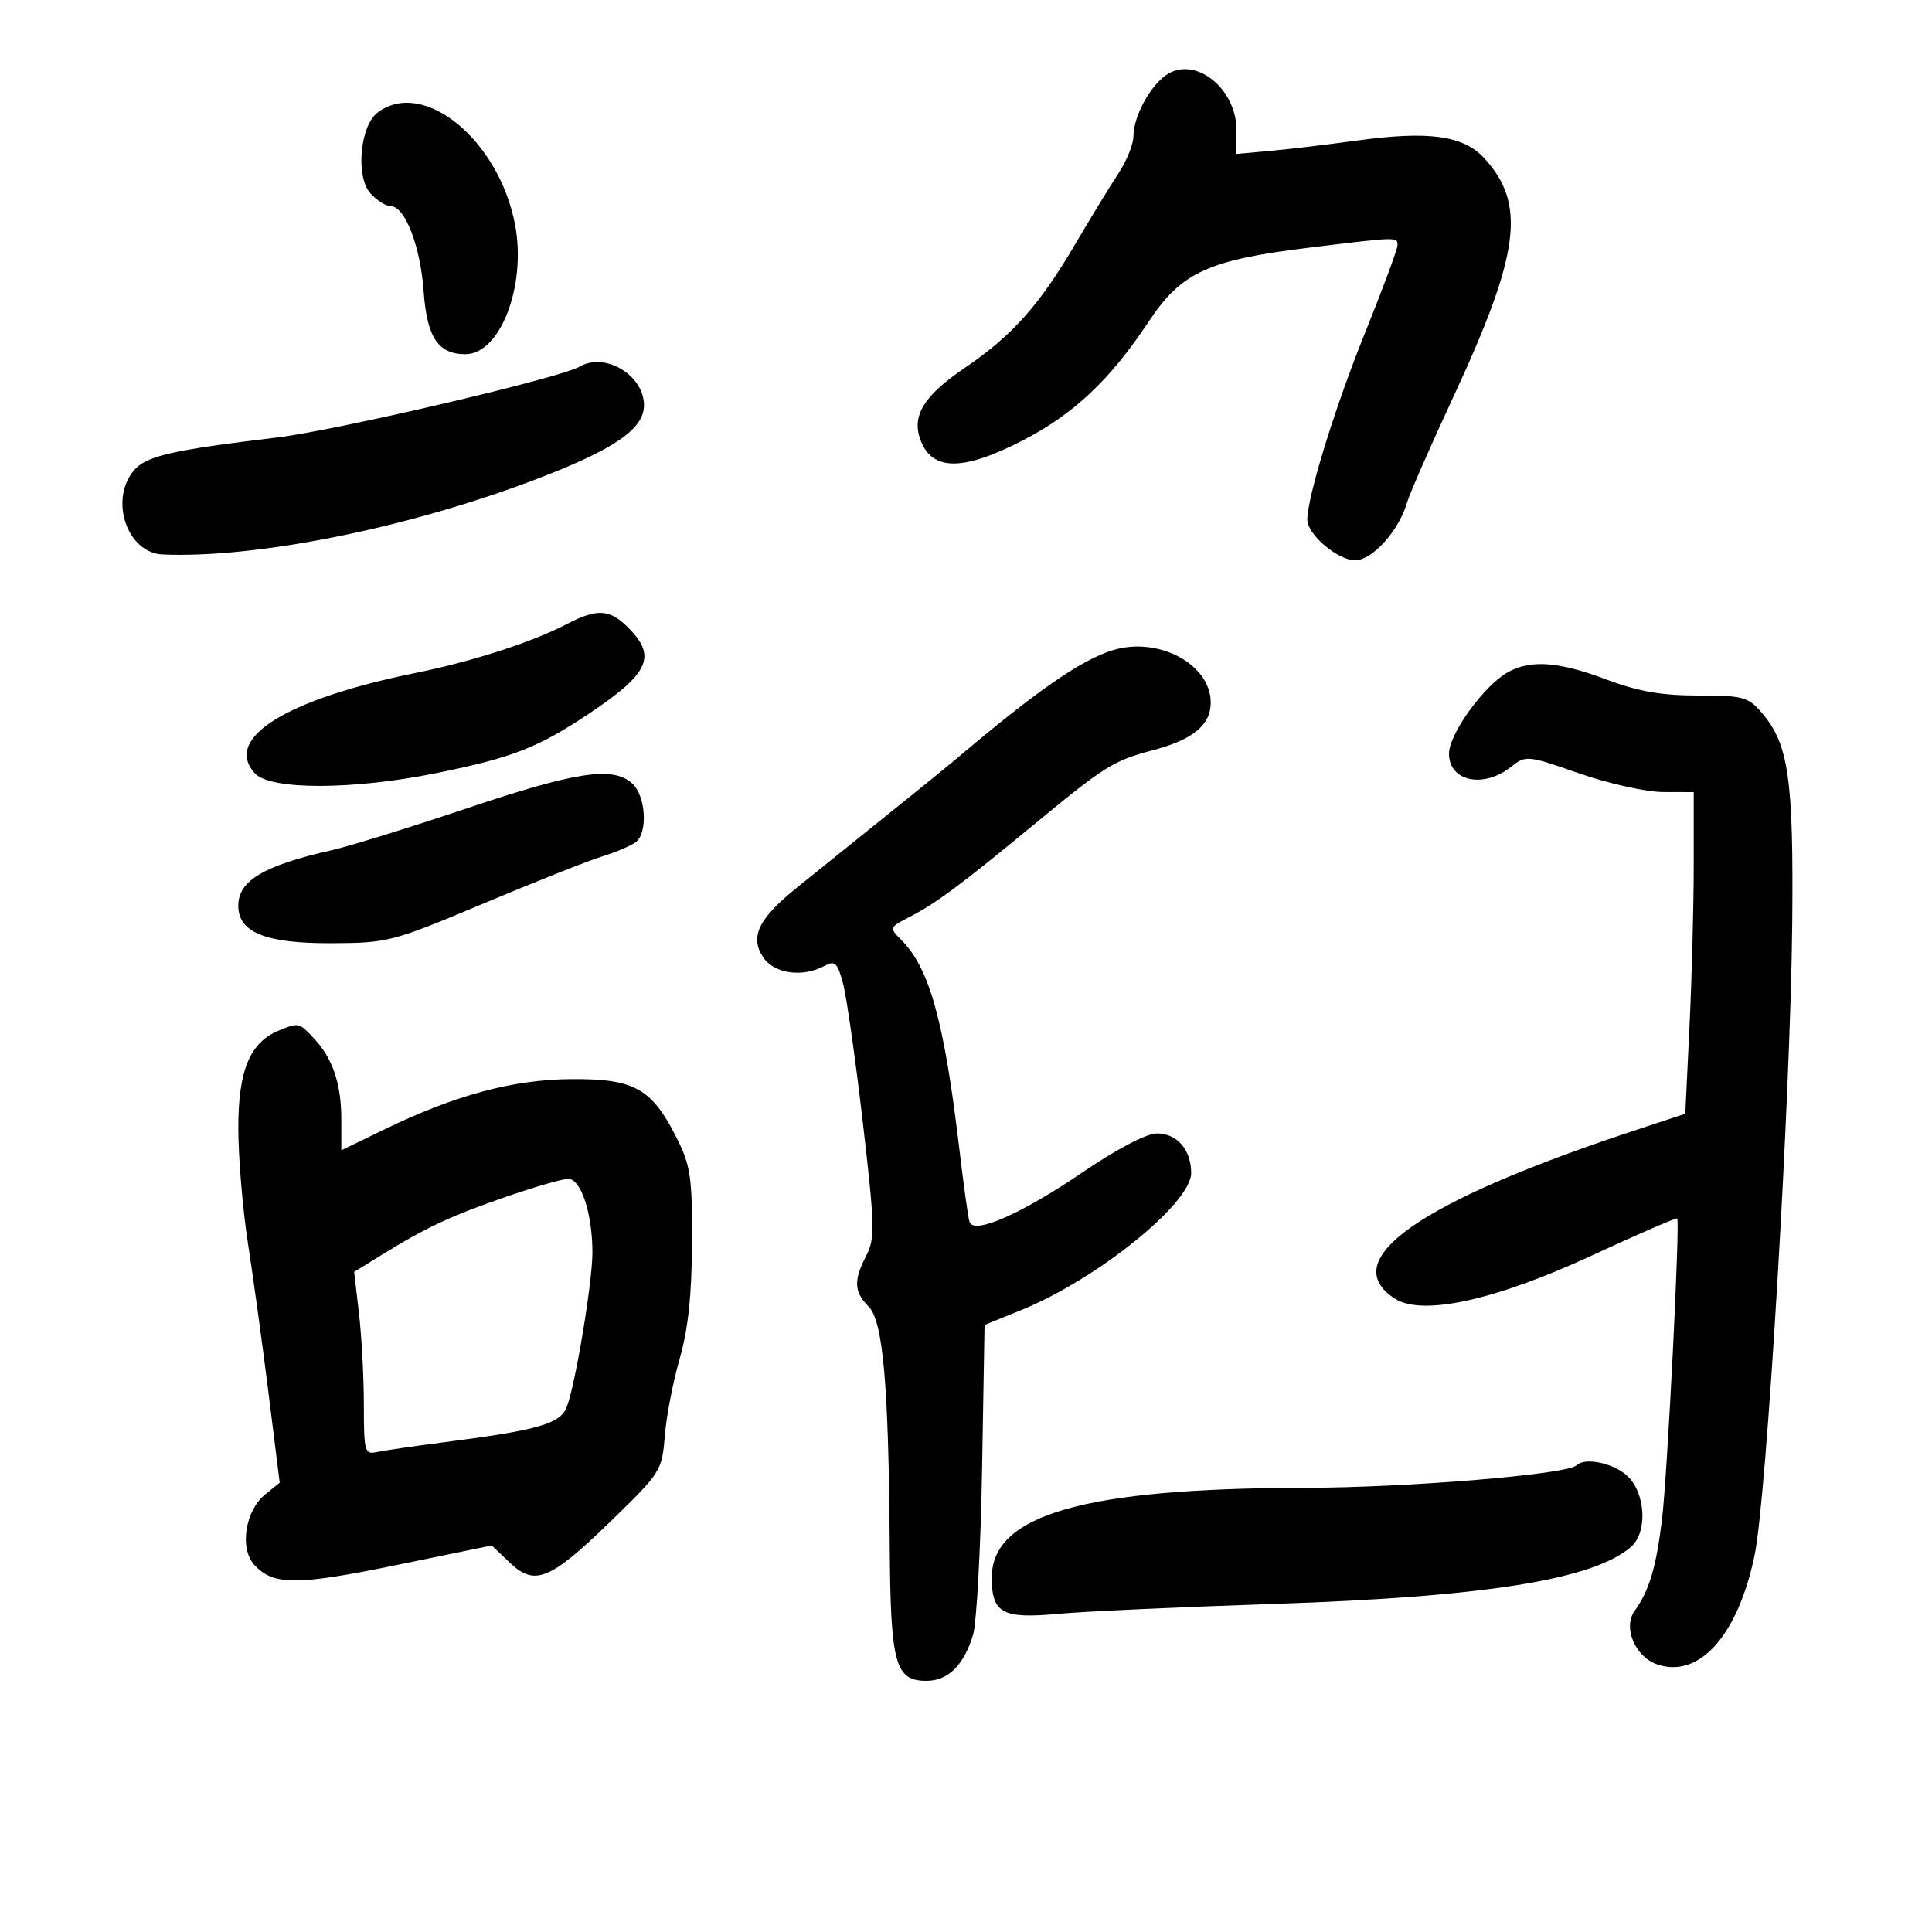 <svg xmlns="http://www.w3.org/2000/svg" width="300" height="300" viewBox="0 0 300 300" version="1.1">
	<path d="M 181.059 11.671 C 178.501 13.463, 176 18.148, 176 21.147 C 176 22.382, 174.945 24.992, 173.656 26.946 C 172.367 28.901, 169.330 33.875, 166.906 38 C 161.369 47.426, 157.136 52.154, 149.734 57.181 C 143.414 61.473, 141.517 64.599, 142.948 68.364 C 144.771 73.158, 149.518 73.171, 158.781 68.406 C 166.714 64.325, 172.357 59.007, 178.357 49.957 C 183.467 42.248, 187.559 40.372, 203.500 38.428 C 217.157 36.763, 217 36.766, 217 38.098 C 217 38.702, 214.704 44.890, 211.897 51.848 C 207.265 63.330, 203 77.165, 203 80.705 C 203 82.983, 207.725 87, 210.404 87 C 213.101 87, 217.200 82.442, 218.499 78 C 218.900 76.625, 222.139 69.237, 225.696 61.582 C 236.042 39.314, 237.024 31.634, 230.432 24.521 C 227.192 21.025, 221.812 20.295, 210.634 21.833 C 206.160 22.448, 200.137 23.167, 197.250 23.429 L 192 23.906 191.999 20.203 C 191.997 13.652, 185.483 8.572, 181.059 11.671 M 58.633 17.477 C 55.887 19.557, 55.189 27.446, 57.522 30.025 C 58.505 31.111, 59.904 32, 60.629 32 C 62.881 32, 65.280 38.175, 65.788 45.281 C 66.297 52.396, 68.033 55, 72.268 55 C 77.684 55, 81.772 44.345, 79.981 34.900 C 77.478 21.701, 65.723 12.108, 58.633 17.477 M 90 56.936 C 86.983 58.696, 52.229 66.832, 43 67.938 C 26.540 69.911, 22.624 70.819, 20.750 73.096 C 16.953 77.708, 19.776 85.861, 25.250 86.097 C 39.792 86.723, 63.326 81.996, 83.082 74.480 C 95.347 69.814, 100 66.639, 100 62.937 C 100 58.258, 93.953 54.629, 90 56.936 M 88 96.914 C 82.673 99.692, 73.362 102.707, 64.697 104.460 C 44.400 108.567, 34.640 114.630, 39.565 120.072 C 41.955 122.713, 54.820 122.686, 67.943 120.012 C 79.611 117.634, 83.577 116.081, 91.500 110.786 C 100.829 104.551, 102.019 101.928, 97.545 97.455 C 94.648 94.557, 92.728 94.448, 88 96.914 M 172.764 100.974 C 167.841 102.496, 160.836 107.360, 148.513 117.815 C 146.765 119.298, 140.144 124.648, 123.838 137.753 C 117.785 142.618, 116.399 145.434, 118.489 148.623 C 120.175 151.196, 124.585 151.828, 128.022 149.988 C 129.668 149.107, 130.042 149.464, 130.913 152.738 C 131.463 154.807, 132.842 164.493, 133.976 174.262 C 135.843 190.334, 135.895 192.303, 134.520 194.962 C 132.523 198.822, 132.603 200.603, 134.871 202.871 C 137.116 205.116, 137.986 214.948, 138.157 240 C 138.283 258.421, 138.985 261, 143.868 261 C 147.202 261, 149.669 258.568, 151.086 253.888 C 151.650 252.025, 152.285 240.429, 152.497 228.121 L 152.883 205.741 158.558 203.435 C 170.386 198.628, 185.025 186.809, 184.968 182.113 C 184.924 178.475, 182.762 176, 179.629 176 C 178.039 176, 173.472 178.386, 168.207 181.968 C 158.561 188.530, 151.171 191.772, 150.538 189.721 C 150.331 189.049, 149.628 184, 148.977 178.500 C 146.619 158.574, 144.337 150.337, 139.964 145.964 C 138.057 144.057, 138.073 144.014, 141.267 142.369 C 145.314 140.284, 149.181 137.414, 160.298 128.242 C 171.636 118.887, 172.861 118.119, 179.038 116.490 C 185.250 114.851, 188 112.581, 187.999 109.095 C 187.996 103.121, 179.855 98.781, 172.764 100.974 M 234.157 104.370 C 230.445 106.429, 225 113.959, 225 117.034 C 225 121.320, 230.313 122.472, 234.584 119.112 C 236.956 117.247, 237.082 117.259, 245.242 120.099 C 249.791 121.682, 255.633 122.979, 258.250 122.987 L 263 123 263 134.342 C 263 140.580, 262.706 151.816, 262.346 159.311 L 261.693 172.938 253.596 175.614 C 220.349 186.603, 207.450 195.662, 216.556 201.628 C 220.791 204.404, 232.075 201.945, 247.174 194.957 C 254.361 191.631, 260.329 189.042, 260.435 189.204 C 260.894 189.907, 258.907 229.189, 258.068 236 C 257.147 243.477, 256.092 246.980, 253.791 250.197 C 251.994 252.710, 253.910 257.244, 257.268 258.425 C 263.817 260.728, 269.870 253.973, 272.459 241.470 C 274.339 232.395, 278.031 170.400, 278.294 143.500 C 278.516 120.863, 277.747 115.541, 273.546 110.652 C 271.452 108.215, 270.652 108, 263.656 108 C 257.976 108, 254.361 107.366, 249.404 105.500 C 242.055 102.734, 237.691 102.410, 234.157 104.370 M 72.500 125.515 C 63.700 128.474, 54.250 131.403, 51.500 132.023 C 40.956 134.402, 37 136.750, 37 140.632 C 37 144.794, 41.243 146.505, 51.456 146.461 C 60.235 146.424, 60.925 146.244, 75 140.328 C 82.975 136.976, 91.300 133.672, 93.500 132.986 C 95.700 132.300, 98.063 131.293, 98.750 130.747 C 100.634 129.252, 100.271 123.556, 98.171 121.655 C 95.179 118.947, 89.490 119.803, 72.500 125.515 M 43.374 159.985 C 38.818 161.825, 36.999 166.158, 37.007 175.154 C 37.011 179.744, 37.680 187.775, 38.493 193 C 39.306 198.225, 40.751 208.740, 41.702 216.366 L 43.433 230.231 41.161 232.071 C 38.079 234.566, 37.170 240.425, 39.469 242.966 C 42.399 246.203, 46.037 246.214, 61.515 243.030 L 76.365 239.976 79.118 242.613 C 83.020 246.352, 85.367 245.400, 94.793 236.256 C 102.607 228.677, 102.799 228.375, 103.225 223 C 103.465 219.975, 104.503 214.575, 105.533 211 C 106.857 206.402, 107.419 201.135, 107.452 193 C 107.495 182.666, 107.247 180.998, 105 176.552 C 101.177 168.986, 98.454 167.487, 88.669 167.564 C 79.587 167.636, 70.649 170.051, 59.587 175.422 L 53 178.621 53 173.876 C 53 168.300, 51.679 164.367, 48.759 161.250 C 46.434 158.768, 46.405 158.761, 43.374 159.985 M 78.500 185.863 C 70.035 188.789, 66.145 190.609, 59.246 194.872 L 54.992 197.500 55.746 204 C 56.161 207.575, 56.500 213.968, 56.500 218.206 C 56.500 225.392, 56.635 225.883, 58.500 225.476 C 59.600 225.236, 64.325 224.547, 69 223.946 C 83.617 222.067, 87.017 221.084, 88.020 218.448 C 89.366 214.907, 91.994 199.061, 91.991 194.500 C 91.988 188.391, 90.201 182.992, 88.203 183.049 C 87.266 183.076, 82.900 184.342, 78.500 185.863 M 244.803 227.530 C 243.384 228.950, 218.590 231.003, 202.538 231.031 C 168.329 231.089, 154 235.203, 154 244.966 C 154 250.490, 155.648 251.394, 164.263 250.597 C 168.243 250.228, 183.425 249.531, 198 249.047 C 230.600 247.963, 247.410 245.274, 253.250 240.208 C 255.864 237.941, 255.553 231.868, 252.686 229.174 C 250.566 227.183, 246.085 226.249, 244.803 227.530" stroke="none" fill="black" fill-rule="evenodd"/>
</svg>